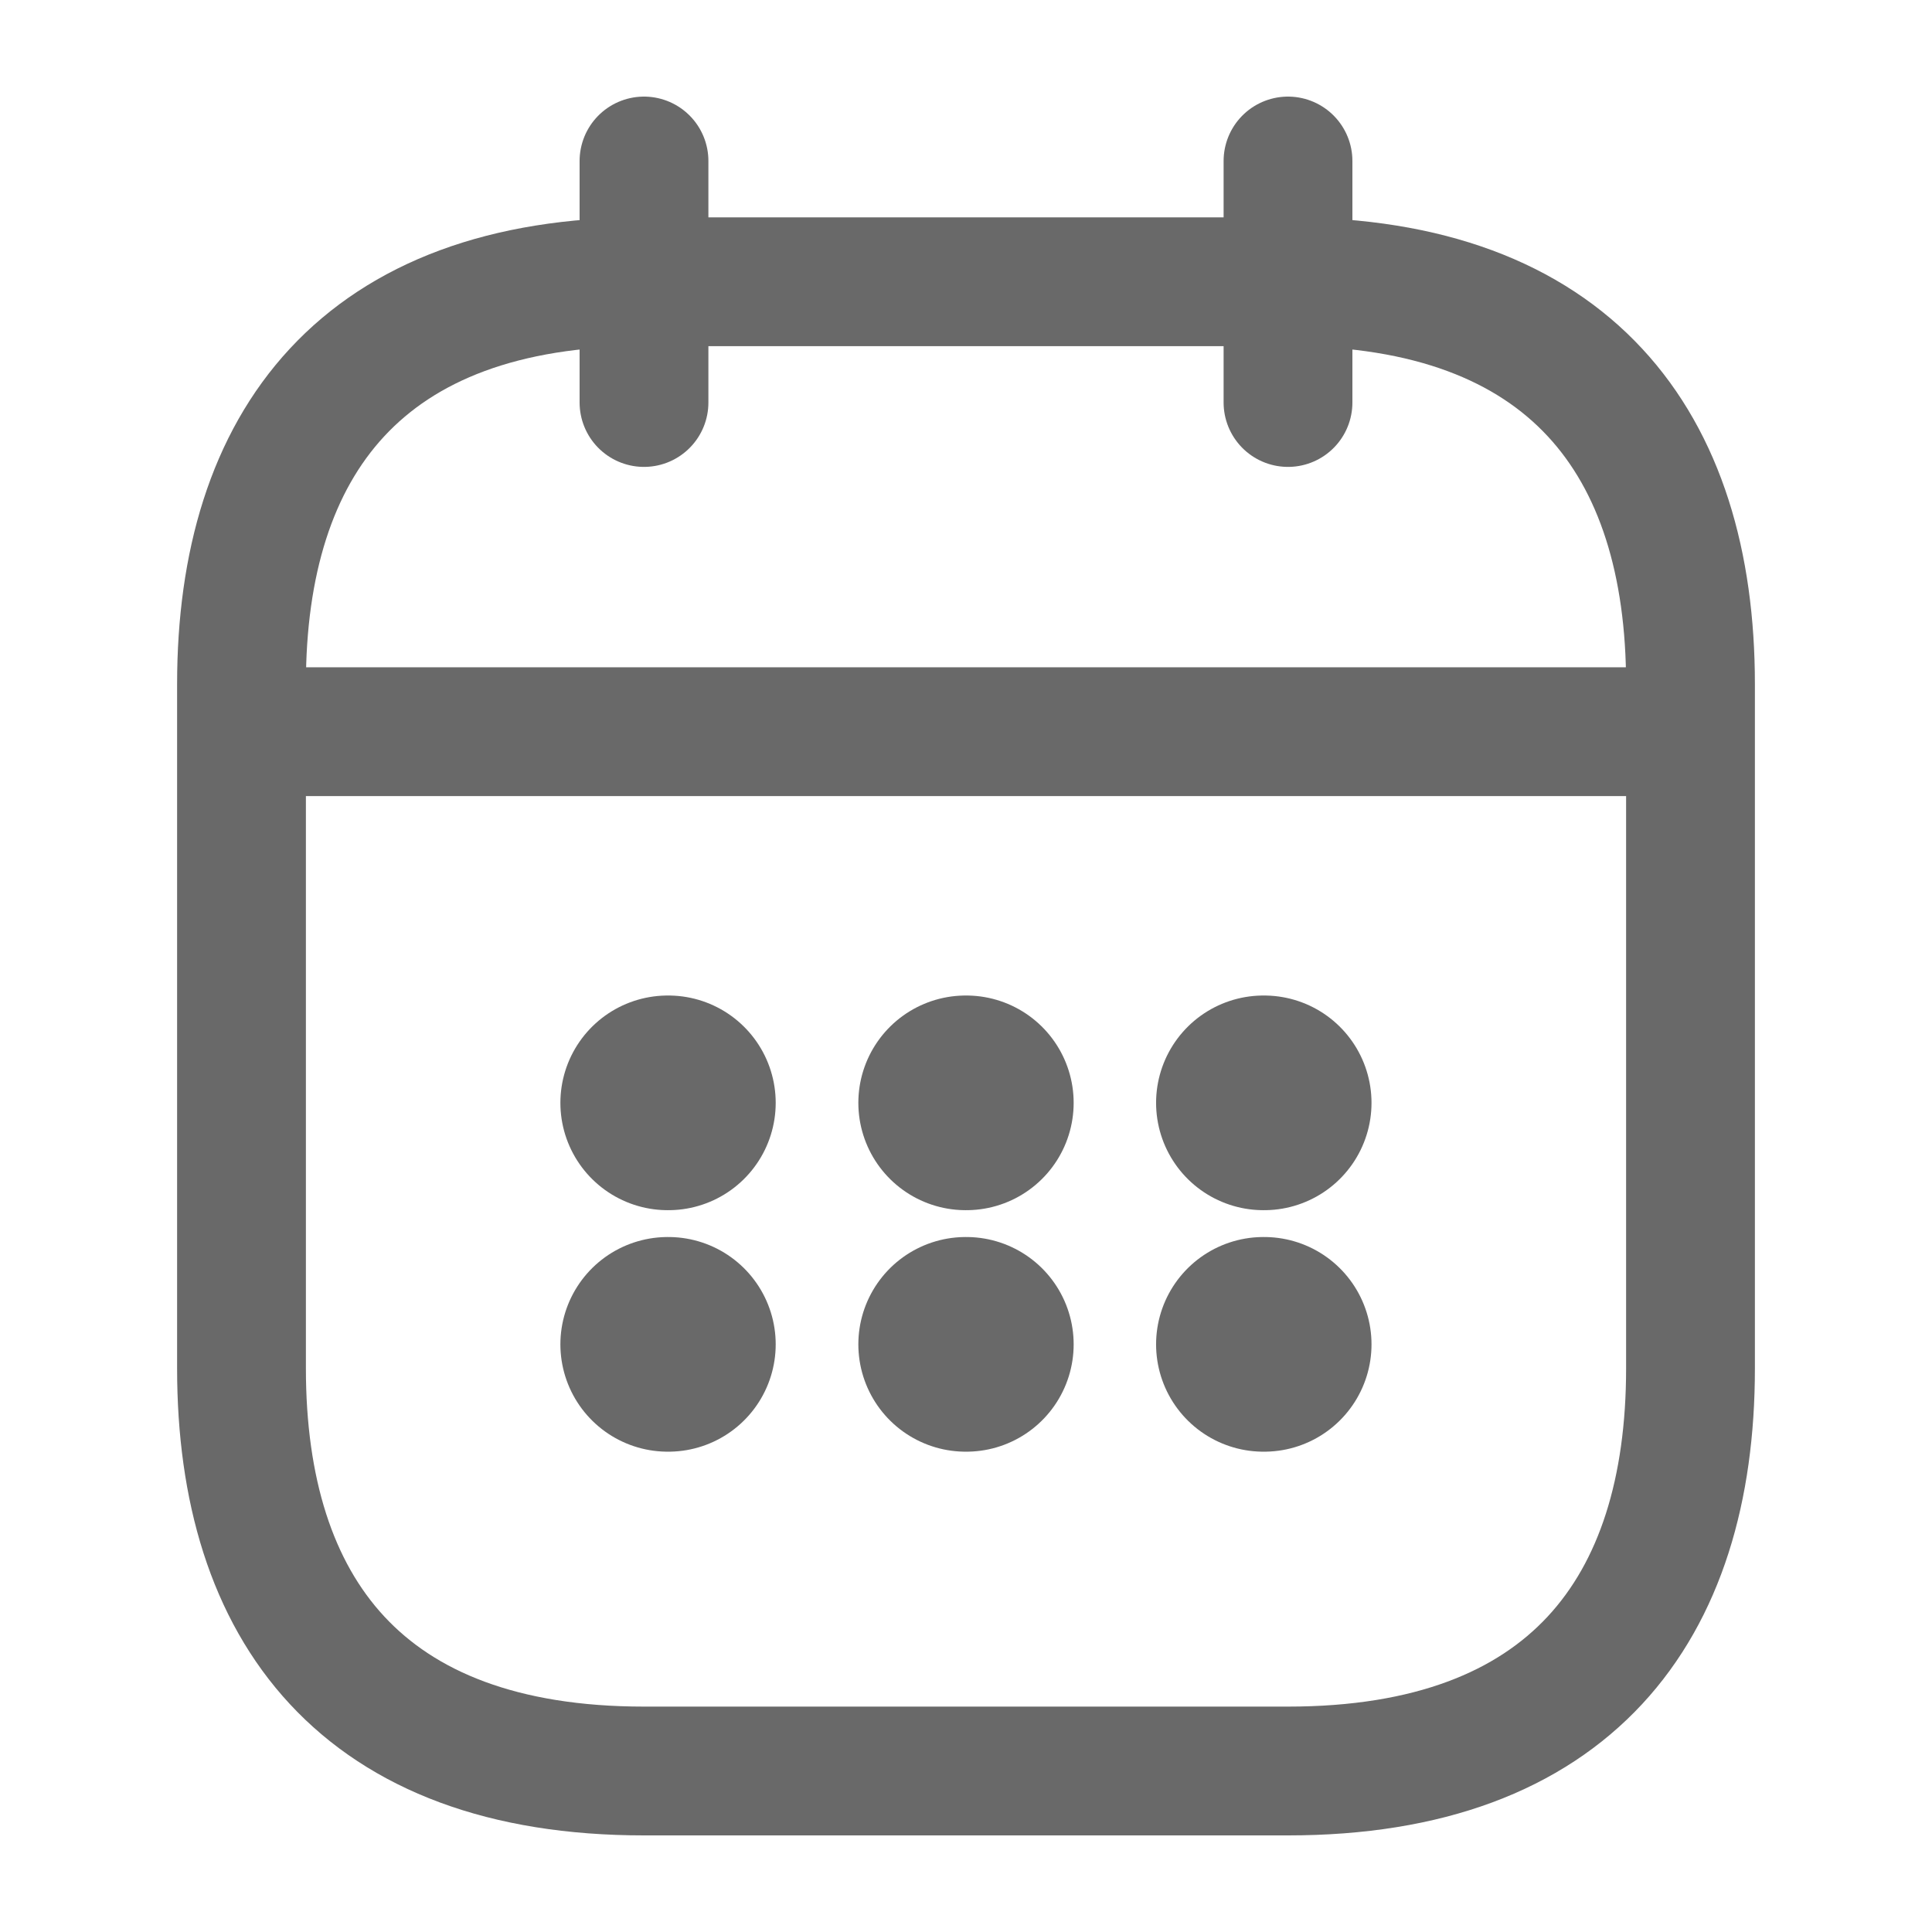 <svg width="18" height="18" viewBox="0 0 18 18" fill="none" xmlns="http://www.w3.org/2000/svg">
<path d="M6 1.5V3.75" stroke="#696969" stroke-width="1.2" stroke-miterlimit="10" stroke-linecap="round" stroke-linejoin="round"/>
<path d="M12 1.5V3.75" stroke="#696969" stroke-width="1.2" stroke-miterlimit="10" stroke-linecap="round" stroke-linejoin="round"/>
<path d="M2.625 6.817H15.375" stroke="#696969" stroke-width="1.2" stroke-miterlimit="10" stroke-linecap="round" stroke-linejoin="round"/>
<path d="M15.75 6.375V12.75C15.75 15 14.625 16.5 12 16.5H6C3.375 16.5 2.25 15 2.25 12.75V6.375C2.25 4.125 3.375 2.625 6 2.625H12C14.625 2.625 15.75 4.125 15.75 6.375Z" stroke="#696969" stroke-width="1.2" stroke-miterlimit="10" stroke-linecap="round" stroke-linejoin="round"/>
<path d="M11.771 10.275H11.778" stroke="#696969" stroke-width="2" stroke-linecap="round" stroke-linejoin="round"/>
<path d="M11.771 12.525H11.778" stroke="#696969" stroke-width="2" stroke-linecap="round" stroke-linejoin="round"/>
<path d="M8.997 10.275H9.003" stroke="#696969" stroke-width="2" stroke-linecap="round" stroke-linejoin="round"/>
<path d="M8.997 12.525H9.003" stroke="#696969" stroke-width="2" stroke-linecap="round" stroke-linejoin="round"/>
<path d="M6.221 10.275H6.227" stroke="#696969" stroke-width="2" stroke-linecap="round" stroke-linejoin="round"/>
<path d="M6.221 12.525H6.227" stroke="#696969" stroke-width="2" stroke-linecap="round" stroke-linejoin="round"/>
</svg>

